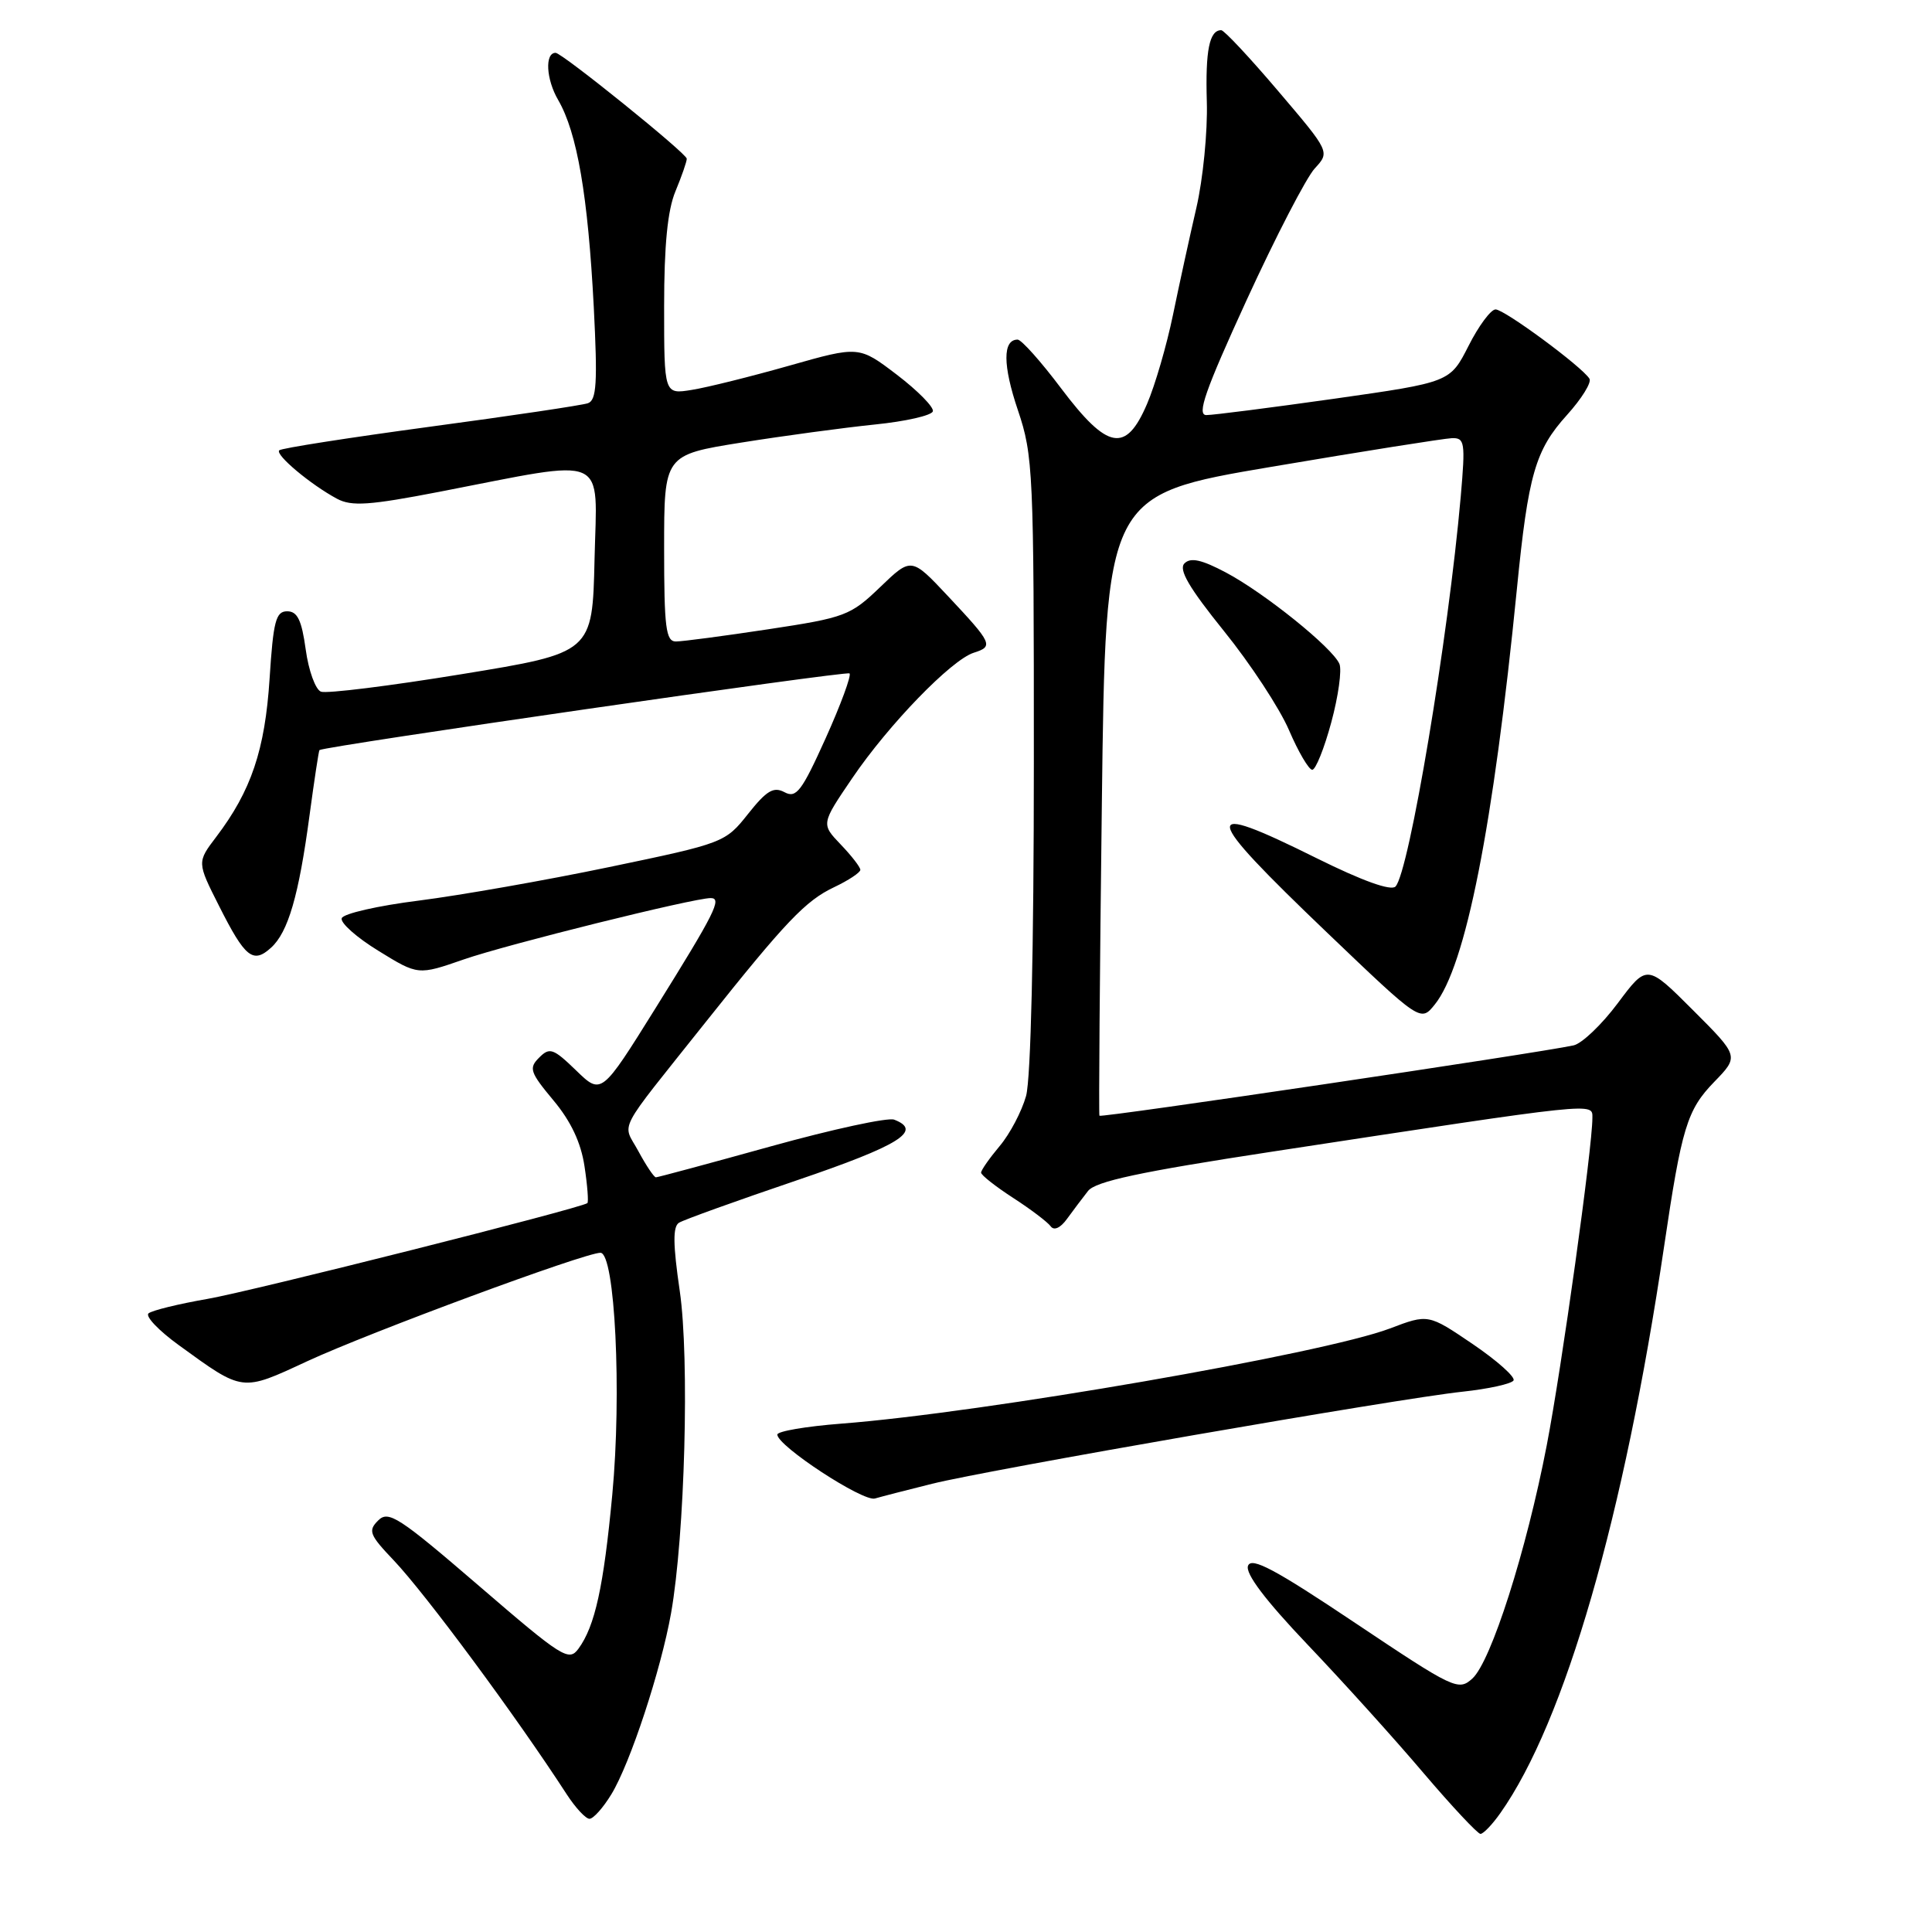 <?xml version="1.0" encoding="UTF-8" standalone="no"?>
<!DOCTYPE svg PUBLIC "-//W3C//DTD SVG 1.1//EN" "http://www.w3.org/Graphics/SVG/1.1/DTD/svg11.dtd" >
<svg xmlns="http://www.w3.org/2000/svg" xmlns:xlink="http://www.w3.org/1999/xlink" version="1.1" viewBox="0 0 256 256">
 <g >
 <path fill="currentColor"
d=" M 198.80 240.25 C 207.36 228.13 215.20 200.97 220.50 165.17 C 222.83 149.41 223.54 147.07 227.14 143.36 C 230.44 139.96 230.44 139.96 224.33 133.85 C 218.23 127.75 218.23 127.75 214.37 132.92 C 212.25 135.76 209.61 138.28 208.50 138.52 C 203.71 139.56 145.83 148.15 145.68 147.84 C 145.58 147.65 145.72 129.06 146.00 106.53 C 146.50 65.57 146.50 65.57 168.50 61.85 C 180.60 59.80 191.34 58.10 192.37 58.06 C 194.09 58.00 194.18 58.59 193.56 65.75 C 191.91 84.54 186.71 115.61 184.91 117.47 C 184.31 118.08 180.54 116.73 174.47 113.72 C 158.81 105.94 159.03 107.49 175.87 123.60 C 188.24 135.43 188.24 135.43 190.11 133.11 C 194.21 128.04 197.87 109.54 201.00 78.00 C 202.50 62.86 203.43 59.64 207.64 54.98 C 209.58 52.83 210.92 50.67 210.61 50.18 C 209.63 48.59 199.35 41.00 198.17 41.00 C 197.55 41.00 195.93 43.17 194.59 45.83 C 192.14 50.65 192.14 50.65 176.82 52.83 C 168.39 54.02 160.76 55.00 159.85 55.00 C 158.55 55.00 159.68 51.77 165.19 39.75 C 169.04 31.36 173.10 23.52 174.21 22.32 C 176.23 20.13 176.23 20.13 169.37 12.07 C 165.60 7.63 162.20 4.00 161.82 4.00 C 160.25 4.00 159.71 6.66 159.91 13.48 C 160.03 17.43 159.40 23.77 158.52 27.56 C 157.64 31.35 156.25 37.73 155.42 41.75 C 154.59 45.76 153.05 51.06 151.99 53.52 C 149.19 60.07 146.77 59.63 140.62 51.48 C 137.94 47.91 135.34 45.00 134.84 45.00 C 132.85 45.00 132.86 48.39 134.88 54.36 C 136.90 60.35 137.00 62.50 136.99 101.07 C 136.99 125.80 136.59 142.94 135.96 145.22 C 135.39 147.26 133.82 150.25 132.46 151.86 C 131.11 153.47 130.00 155.05 130.00 155.38 C 130.00 155.71 131.91 157.21 134.25 158.73 C 136.59 160.24 138.82 161.94 139.22 162.49 C 139.66 163.10 140.51 162.72 141.39 161.50 C 142.19 160.40 143.44 158.74 144.17 157.81 C 145.18 156.53 151.08 155.27 168.50 152.61 C 211.95 145.98 211.00 146.08 211.00 148.13 C 211.00 152.09 206.94 181.22 204.95 191.52 C 202.26 205.48 197.57 220.18 195.09 222.42 C 193.25 224.09 192.65 223.80 179.57 215.05 C 168.94 207.93 165.83 206.28 165.37 207.47 C 164.98 208.49 167.63 212.00 173.26 217.92 C 177.93 222.82 184.84 230.47 188.61 234.92 C 192.39 239.36 195.80 243.00 196.17 243.00 C 196.55 243.00 197.74 241.76 198.80 240.25 Z  M 81.01 237.75 C 83.51 233.65 87.58 221.28 88.92 213.75 C 90.75 203.38 91.38 180.02 90.07 171.05 C 89.17 164.89 89.14 162.53 89.97 162.02 C 90.59 161.63 97.60 159.11 105.55 156.41 C 119.20 151.77 122.32 149.83 118.48 148.36 C 117.65 148.04 110.31 149.63 102.17 151.89 C 94.03 154.15 87.17 156.00 86.91 156.00 C 86.66 156.00 85.62 154.45 84.60 152.56 C 82.47 148.60 81.42 150.63 93.50 135.44 C 104.11 122.11 106.74 119.35 110.52 117.56 C 112.44 116.65 114.00 115.61 114.00 115.26 C 114.00 114.90 112.83 113.39 111.40 111.90 C 108.80 109.18 108.80 109.18 112.92 103.12 C 117.74 96.02 126.06 87.43 129.03 86.49 C 131.68 85.65 131.50 85.27 125.63 79.01 C 120.76 73.82 120.76 73.82 116.63 77.79 C 112.70 81.57 111.99 81.84 101.81 83.38 C 95.94 84.27 90.42 85.00 89.56 85.00 C 88.23 85.00 88.00 83.18 88.00 72.64 C 88.00 60.28 88.00 60.28 98.25 58.64 C 103.89 57.74 111.84 56.67 115.92 56.25 C 120.00 55.84 123.46 55.05 123.61 54.50 C 123.76 53.95 121.61 51.77 118.85 49.66 C 113.82 45.83 113.82 45.83 104.59 48.45 C 99.51 49.89 93.70 51.34 91.68 51.66 C 88.00 52.26 88.00 52.26 88.00 40.60 C 88.00 32.49 88.46 27.84 89.50 25.35 C 90.32 23.37 91.00 21.43 91.00 21.03 C 91.00 20.34 74.47 7.00 73.62 7.00 C 72.17 7.00 72.36 10.51 73.96 13.25 C 76.48 17.59 77.91 25.93 78.68 40.72 C 79.19 50.73 79.05 53.03 77.90 53.43 C 77.13 53.70 67.72 55.10 57.00 56.54 C 46.27 57.99 37.27 59.39 37.00 59.67 C 36.43 60.25 41.17 64.22 44.66 66.09 C 46.59 67.12 48.94 66.96 58.25 65.16 C 80.96 60.76 79.10 59.95 78.78 74.11 C 78.50 86.50 78.50 86.50 61.18 89.33 C 51.65 90.89 43.26 91.93 42.53 91.65 C 41.80 91.37 40.89 88.86 40.51 86.07 C 39.97 82.16 39.41 81.00 38.05 81.00 C 36.55 81.00 36.21 82.30 35.72 89.95 C 35.11 99.38 33.28 104.79 28.66 110.88 C 26.10 114.25 26.10 114.25 29.03 120.05 C 32.48 126.90 33.53 127.74 35.91 125.58 C 38.18 123.53 39.59 118.69 41.02 108.00 C 41.65 103.33 42.24 99.45 42.33 99.39 C 43.16 98.85 112.20 88.87 112.57 89.23 C 112.83 89.50 111.41 93.37 109.40 97.83 C 106.23 104.86 105.51 105.81 103.95 104.97 C 102.50 104.20 101.58 104.75 99.12 107.85 C 96.11 111.65 95.90 111.73 80.73 114.89 C 72.29 116.65 60.94 118.64 55.52 119.33 C 50.09 120.01 45.48 121.06 45.28 121.67 C 45.07 122.28 47.27 124.23 50.16 126.00 C 55.40 129.23 55.40 129.23 61.45 127.13 C 67.14 125.15 91.90 119.00 94.17 119.00 C 95.72 119.00 94.75 120.93 86.86 133.59 C 79.69 145.09 79.69 145.09 76.34 141.84 C 73.31 138.91 72.83 138.74 71.44 140.14 C 70.04 141.53 70.23 142.08 73.32 145.79 C 75.65 148.57 76.98 151.40 77.45 154.54 C 77.84 157.09 78.00 159.29 77.83 159.42 C 76.85 160.13 33.42 171.08 27.50 172.11 C 23.65 172.78 20.13 173.64 19.68 174.03 C 19.23 174.42 21.03 176.31 23.68 178.23 C 32.28 184.47 31.96 184.43 40.69 180.38 C 49.00 176.53 77.46 166.00 79.56 166.00 C 81.49 166.00 82.40 184.61 81.13 198.06 C 79.98 210.28 78.84 215.47 76.65 218.46 C 75.38 220.20 74.52 219.66 63.46 210.13 C 52.86 201.01 51.47 200.10 50.11 201.47 C 48.74 202.83 48.96 203.38 52.16 206.74 C 56.41 211.22 68.38 227.40 75.09 237.75 C 76.25 239.54 77.61 241.00 78.11 241.00 C 78.62 241.00 79.92 239.54 81.01 237.75 Z  M 123.50 196.61 C 131.00 194.74 185.29 185.31 193.77 184.41 C 197.22 184.04 200.27 183.37 200.55 182.92 C 200.82 182.48 198.40 180.31 195.15 178.10 C 189.25 174.10 189.25 174.10 184.17 176.03 C 175.37 179.37 130.26 187.20 111.47 188.64 C 106.81 189.00 103.00 189.65 103.00 190.09 C 103.00 191.59 114.35 199.02 115.93 198.56 C 116.79 198.31 120.20 197.43 123.50 196.61 Z  M 176.40 95.72 C 177.34 92.26 177.82 88.77 177.48 87.97 C 176.58 85.84 167.54 78.56 162.44 75.86 C 159.23 74.16 157.77 73.83 156.95 74.65 C 156.14 75.46 157.54 77.86 162.19 83.63 C 165.69 87.96 169.56 93.86 170.80 96.75 C 172.04 99.64 173.43 102.00 173.88 102.00 C 174.33 102.00 175.47 99.17 176.40 95.72 Z "/>
</g>
</svg>